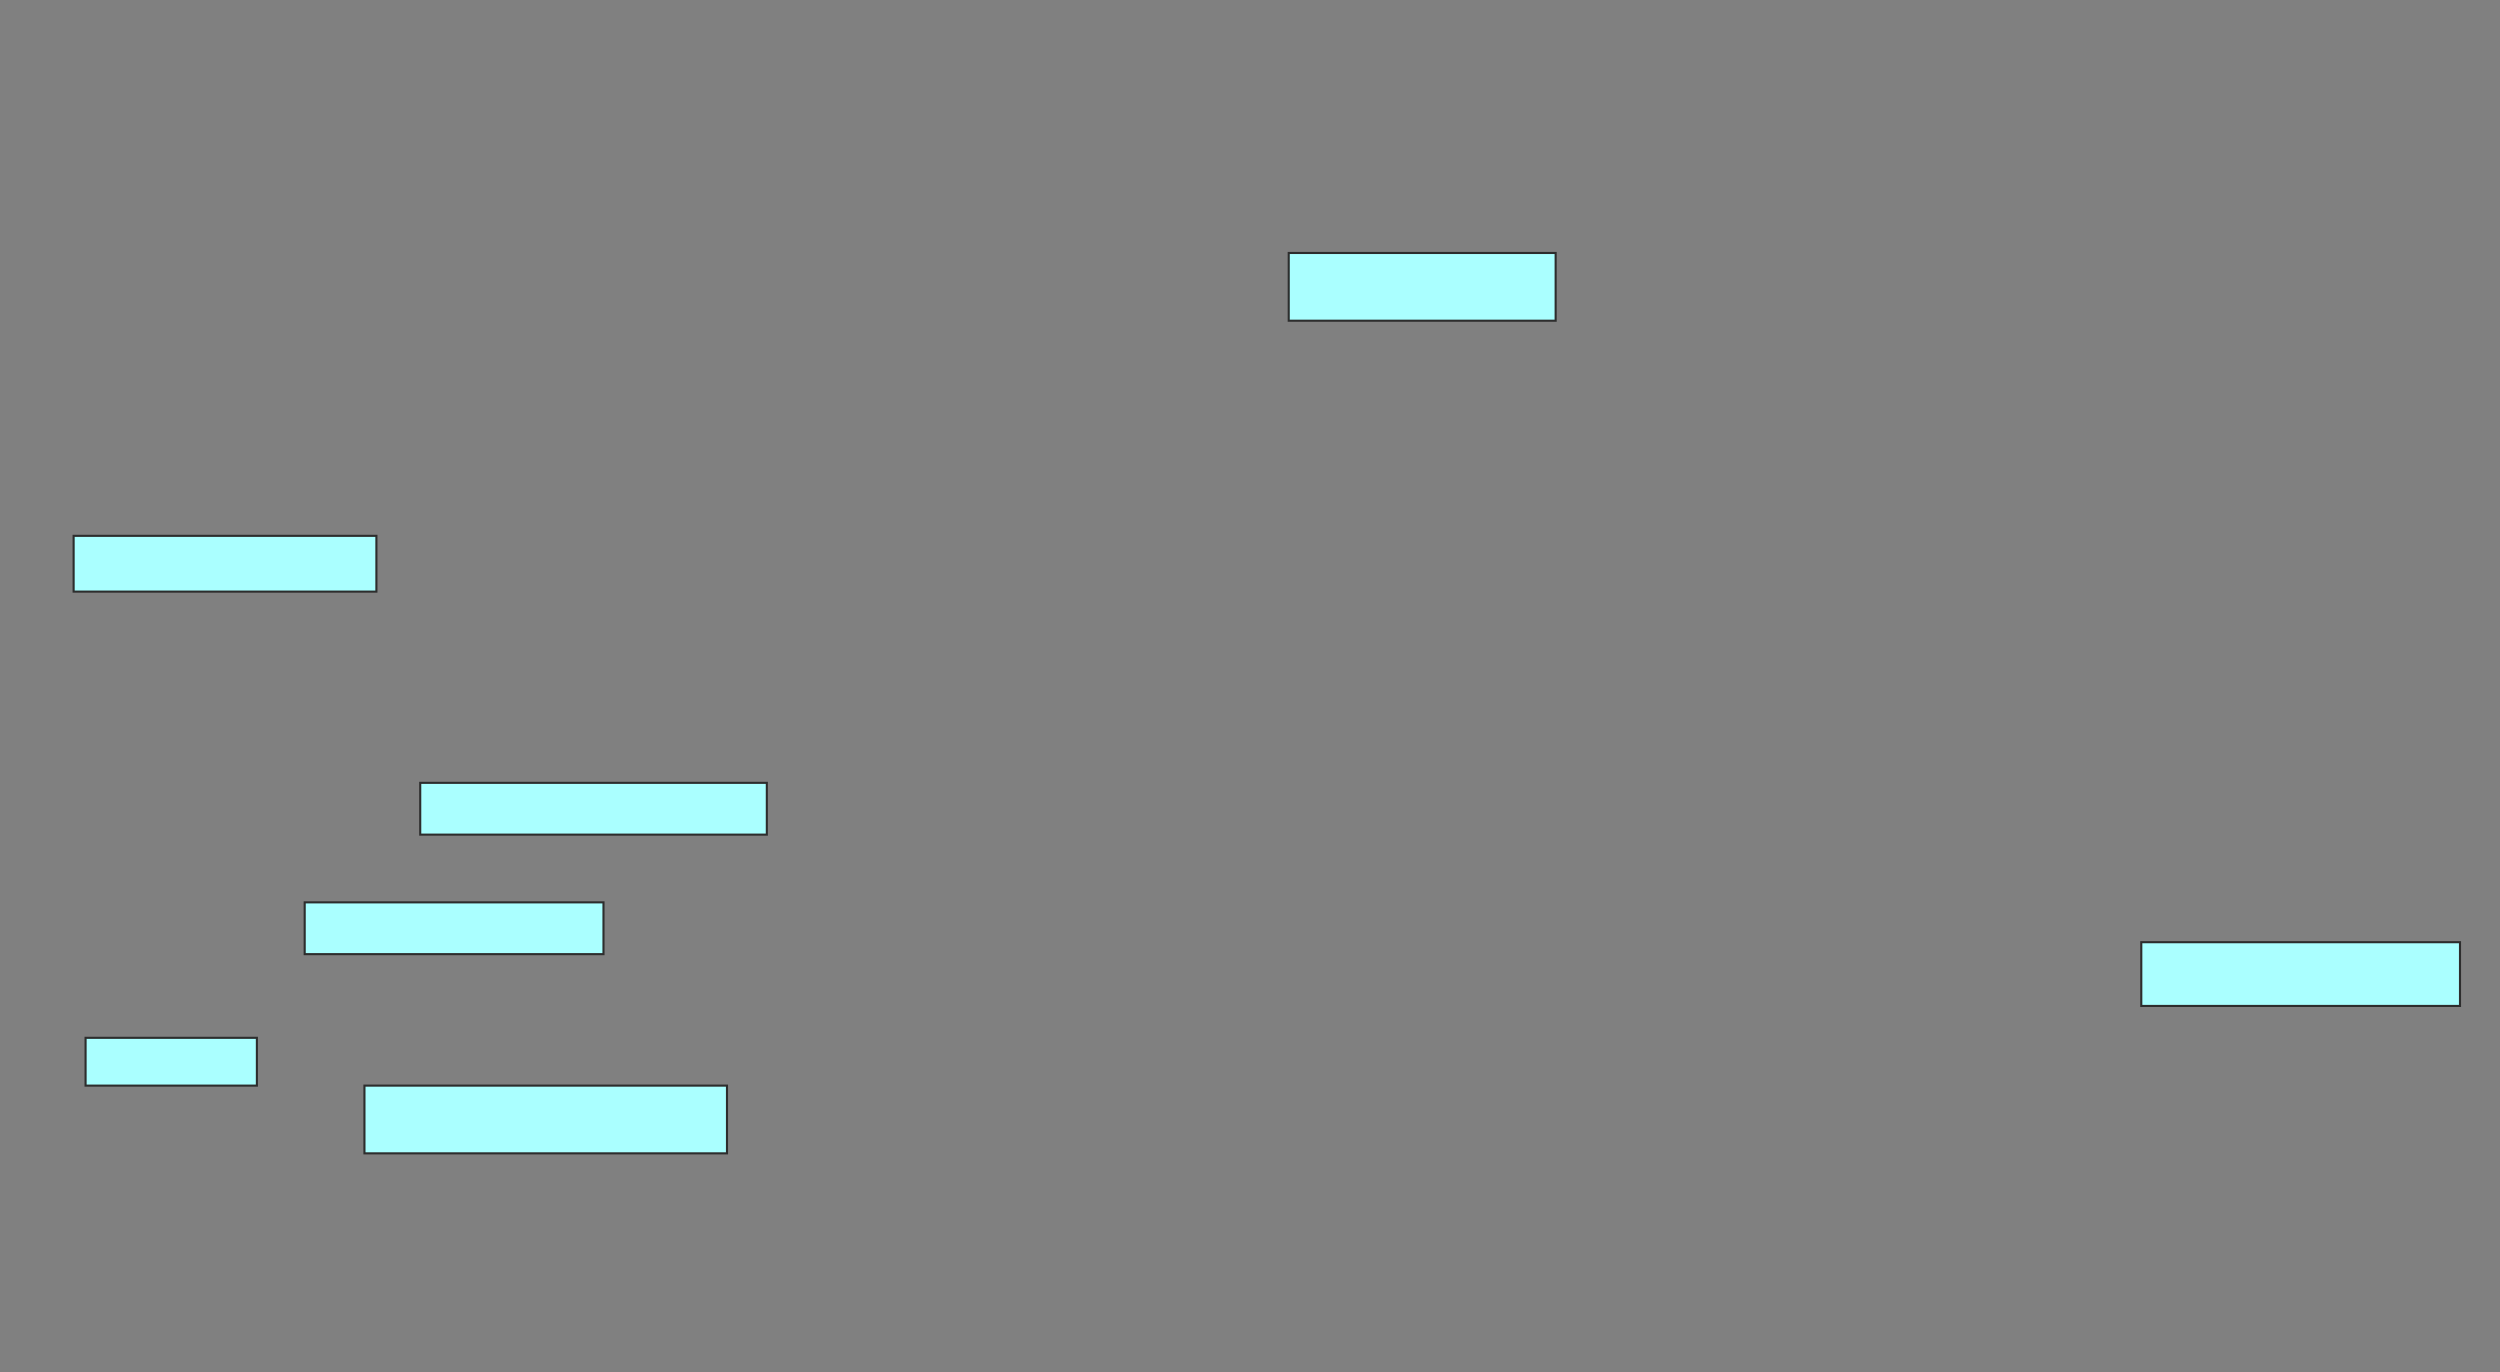 <svg xmlns="http://www.w3.org/2000/svg" width="1184" height="650">
 <rect width="100%" height="100%" fill="#808080" stroke="none"/>
 <!-- Created with Image Occlusion Enhanced -->
 <g>
  <title>Labels</title>
 </g>
 <g>
  <title>Masks</title>
  <g id="faa8ca8e8c55413e83520daebadf603e-ao-1">
   <rect height="26.415" width="143.396" y="253.774" x="34.868" stroke="#2D2D2D" fill="#aaffff"/>
   <rect height="32.075" width="126.415" y="119.811" x="610.34" stroke="#2D2D2D" fill="#aaffff"/>
  </g>
  <g id="faa8ca8e8c55413e83520daebadf603e-ao-2">
   <rect height="24.528" width="164.151" y="370.755" x="199.019" stroke="#2D2D2D" fill="#aaffff"/>
   <rect height="24.528" width="141.509" y="427.358" x="144.302" stroke="#2D2D2D" fill="#aaffff"/>
  </g>
  <g id="faa8ca8e8c55413e83520daebadf603e-ao-3">
   <g>
    <rect height="22.642" width="81.132" y="491.509" x="40.528" stroke="#2D2D2D" fill="#aaffff"/>
    <rect height="30.189" width="150.943" y="446.226" x="1014.113" stroke="#2D2D2D" fill="#aaffff"/>
   </g>
   <rect height="32.075" width="171.698" y="514.151" x="172.604" stroke="#2D2D2D" fill="#aaffff"/>
  </g>
 </g>
</svg>